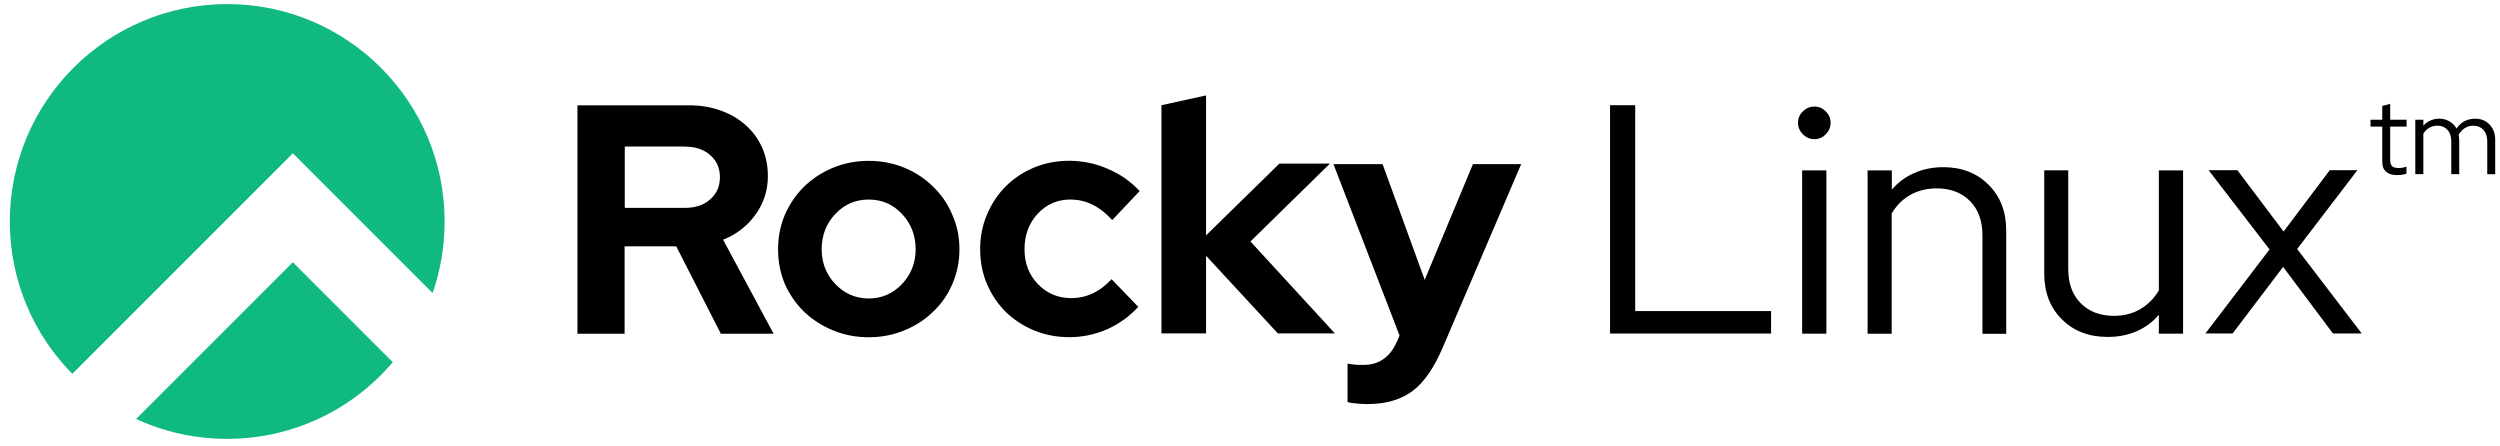 <?xml version="1.0" encoding="utf-8"?>
<!-- Generator: Adobe Illustrator 16.0.3, SVG Export Plug-In . SVG Version: 6.00 Build 0)  -->
<!DOCTYPE svg PUBLIC "-//W3C//DTD SVG 1.1//EN" "http://www.w3.org/Graphics/SVG/1.1/DTD/svg11.dtd">
<svg version="1.1"
	 id="Layer_1" xmlns:dc="http://purl.org/dc/elements/1.1/" xmlns:rdf="http://www.w3.org/1999/02/22-rdf-syntax-ns#" xmlns:cc="http://creativecommons.org/ns#"
	 xmlns="http://www.w3.org/2000/svg" xmlns:xlink="http://www.w3.org/1999/xlink" x="0px" y="0px" width="1104px" height="197px"
	 viewBox="28 30.5 1104 197" enable-background="new 28 30.5 1104 197" xml:space="preserve">
<title>Rocky Linux logo</title>
<path fill="#10B981" d="M219,160c3.46-9.91,5.34-20.6,5.34-31.7c0-53-43-96-96-96s-96,43-96,96c0,26.2,10.5,50,27.6,67.3
	l97.4-97.399l61.7,61.7L219,160z M201.5,190.5l-44.2-44.2l-69.2,69.2c12.2,5.65,25.8,8.8,40.2,8.8c29.3,0,55.5-13.1,73.1-33.8H201.5
	z"/>
<path d="M283,178V77h49.2c5.09,0,9.74,0.768,14,2.3c4.319,1.54,8.02,3.7,11.1,6.48c3.07,2.69,5.47,5.95,7.2,9.79
	c1.73,3.84,2.59,8.06,2.59,12.7c0,6.34-1.82,12-5.47,17c-3.55,4.99-8.3,8.69-14.3,11.1l22.3,41.5h-23.3l-19.7-38.601h-22.8v38.601
	h-20.9L283,178z M330.4,95.2h-26.5v27.1h26.5c4.699,0,8.449-1.25,11.199-3.74c2.881-2.5,4.32-5.76,4.32-9.79s-1.439-7.3-4.32-9.79
	c-2.779-2.5-6.529-3.74-11.199-3.74V95.2z M371.6,140.6c0-5.47,1.011-10.6,3.021-15.3c2.11-4.8,4.939-8.93,8.5-12.4
	c3.649-3.55,7.92-6.34,12.8-8.35c4.88-2.01,10.1-3.02,15.7-3.02c5.6,0,10.8,1.01,15.7,3.02c4.899,2.01,9.12,4.8,12.699,8.35
	c3.65,3.46,6.48,7.58,8.5,12.4c2.11,4.7,3.171,9.79,3.171,15.3S450.63,151.2,448.52,156c-2.02,4.7-4.85,8.779-8.5,12.2
	c-3.55,3.46-7.779,6.19-12.699,8.21s-10.101,3.02-15.7,3.02c-5.601,0-10.8-1.01-15.7-3.02s-9.17-4.75-12.8-8.21
	c-3.55-3.46-6.38-7.54-8.5-12.2C372.6,151.2,371.6,146.061,371.6,140.6z M411.6,162.3c5.761,0,10.7-2.11,14.7-6.34
	s6.05-9.36,6.05-15.399c0-6.141-2.02-11.301-6.05-15.601s-8.93-6.34-14.7-6.34c-5.77,0-10.699,2.11-14.699,6.34
	c-4,4.229-6.051,9.41-6.051,15.601c0,6.049,2.021,11.199,6.051,15.399C400.93,160.16,405.83,162.3,411.6,162.3z M501,162.156
	c3.36,0,6.48-0.672,9.36-2.021c2.979-1.34,5.81-3.46,8.5-6.34l11.8,12.2c-3.84,4.22-8.45,7.54-13.8,9.939
	c-5.38,2.301-10.9,3.461-16.7,3.461c-5.47,0-10.7-1.01-15.601-3.021c-4.8-2.021-8.979-4.75-12.5-8.21
	c-3.46-3.46-6.189-7.54-8.21-12.2c-2.02-4.8-3.02-9.94-3.02-15.399c0-5.461,1.01-10.601,3.02-15.3c2.021-4.8,4.75-8.93,8.21-12.4
	c3.551-3.55,7.73-6.34,12.5-8.35c4.9-2.02,10.101-3.02,15.601-3.02c5.95,0,11.7,1.2,17.1,3.6c5.47,2.3,10.101,5.57,14,9.79
	l-12.1,12.8c-2.69-2.98-5.57-5.23-8.641-6.77c-3.069-1.54-6.38-2.3-9.939-2.3c-5.66,0-10.5,2.11-14.4,6.34
	c-3.84,4.22-5.76,9.41-5.76,15.601c0,6.189,1.97,11.299,5.9,15.399c4.029,4.13,8.93,6.19,14.699,6.19L501,162.156z M540.9,177.956
	v-101l19.699-4.32v61.799l32.4-31.7h22.3l-35.1,34.401l37.3,40.6h-25.2l-31.7-34.301v34.301H540.9V177.956z M644.9,181.416
	l1.149-2.74l-29.2-75.7h21.7l18.601,51.1l21.3-51.1h21.3l-34.6,80.9c-3.841,9.021-8.301,15.5-13.4,19.3
	c-5.1,3.801-11.7,5.76-19.9,5.76c-1.729,0-3.409-0.096-5.04-0.287c-1.54-0.096-2.779-0.289-3.739-0.576v-17
	c0.96,0.191,1.97,0.336,3.02,0.432s2.351,0.145,3.891,0.145c3.55,0,6.529-0.864,8.93-2.59c2.5-1.73,4.46-4.271,5.9-7.631
	L644.9,181.416z M739,177.956v-101h11.1v90.899h60v9.94H739V177.956z M829.2,91.956c-1.92,0-3.601-0.72-5.04-2.16
	c-1.44-1.44-2.16-3.12-2.16-5.04c0-2.02,0.72-3.7,2.16-5.04c1.439-1.44,3.12-2.16,5.04-2.16c2.02,0,3.7,0.72,5.04,2.16
	c1.439,1.34,2.16,3.02,2.16,5.04c0,1.92-0.721,3.6-2.16,5.04C832.9,91.236,831.22,91.956,829.2,91.956z M834.53,105.756v72.1h-10.7
	v-72.1H834.53z M852.73,177.855v-72.1h10.699v8.5c2.78-3.26,6.101-5.71,9.94-7.34c3.84-1.73,8.11-2.59,12.8-2.59
	c8.16,0,14.8,2.59,20,7.78s7.78,11.9,7.78,20.201v45.6h-10.5v-43.5c0-6.34-1.82-11.4-5.47-15.1c-3.65-3.7-8.54-5.62-14.7-5.62
	c-4.32,0-8.21,0.96-11.7,2.88c-3.36,1.92-6.1,4.66-8.21,8.21v53.1h-10.7L852.73,177.855z M941.33,105.756v43.5
	c0,6.34,1.82,11.4,5.47,15.1c3.65,3.701,8.54,5.621,14.7,5.621c4.32,0,8.16-0.961,11.5-2.881c3.46-2.02,6.24-4.8,8.35-8.35v-53h10.7
	v72.1h-10.7v-8.35c-2.779,3.26-6.1,5.71-9.939,7.34c-3.74,1.63-7.97,2.45-12.7,2.45c-8.26,0-15-2.591-20.2-7.78
	s-7.78-11.9-7.78-20.199v-45.601h10.5L941.33,105.756z M1001.83,177.855l28.4-37.199l-26.9-35h12.7l20.399,27.1l20.4-27.1h12.2
	l-26.601,34.8l28.5,37.3h-12.699l-22-29.4l-22.301,29.4h-12.1V177.855z"/>
<path d="M1080,102V86.4h-5.18v-3.02h5.18v-6.1l3.5-0.912v7.01h7.25v3.02h-7.25v14.7c0,1.28,0.29,2.21,0.87,2.78
	c0.569,0.544,1.52,0.816,2.83,0.816c0.67,0,1.26-0.048,1.78-0.144c0.539-0.096,1.119-0.256,1.72-0.48v3.12
	c-0.601,0.224-1.29,0.384-2.061,0.48c-0.739,0.096-1.46,0.144-2.16,0.144c-2.079,0-3.68-0.496-4.8-1.49
	c-1.12-0.994-1.68-2.43-1.68-4.32V102z M1094.6,107.38v-24h3.551v2.64c0.89-1.02,1.93-1.79,3.119-2.3
	c1.181-0.544,2.49-0.816,3.931-0.816c1.67,0,3.16,0.4,4.47,1.2c1.34,0.768,2.38,1.82,3.12,3.17c0.99-1.47,2.17-2.56,3.55-3.26
	c1.41-0.736,2.98-1.1,4.7-1.1c2.6,0,4.71,0.864,6.34,2.59c1.66,1.73,2.5,3.97,2.5,6.72v15.2h-3.51v-14.5
	c0-2.11-0.561-3.79-1.681-5.04c-1.119-1.25-2.64-1.87-4.56-1.87c-1.31,0-2.51,0.336-3.6,1.01c-1.091,0.674-2.011,1.65-2.78,2.93
	c0.06,0.352,0.109,0.72,0.14,1.1c0.07,0.352,0.101,0.736,0.101,1.15v15.2h-3.511v-14.5c0-2.11-0.56-3.79-1.68-5.04
	s-2.62-1.87-4.51-1.87c-1.28,0-2.45,0.304-3.5,0.912c-1.03,0.576-1.91,1.44-2.641,2.59v17.9h-3.55V107.38z"/>
</svg>
